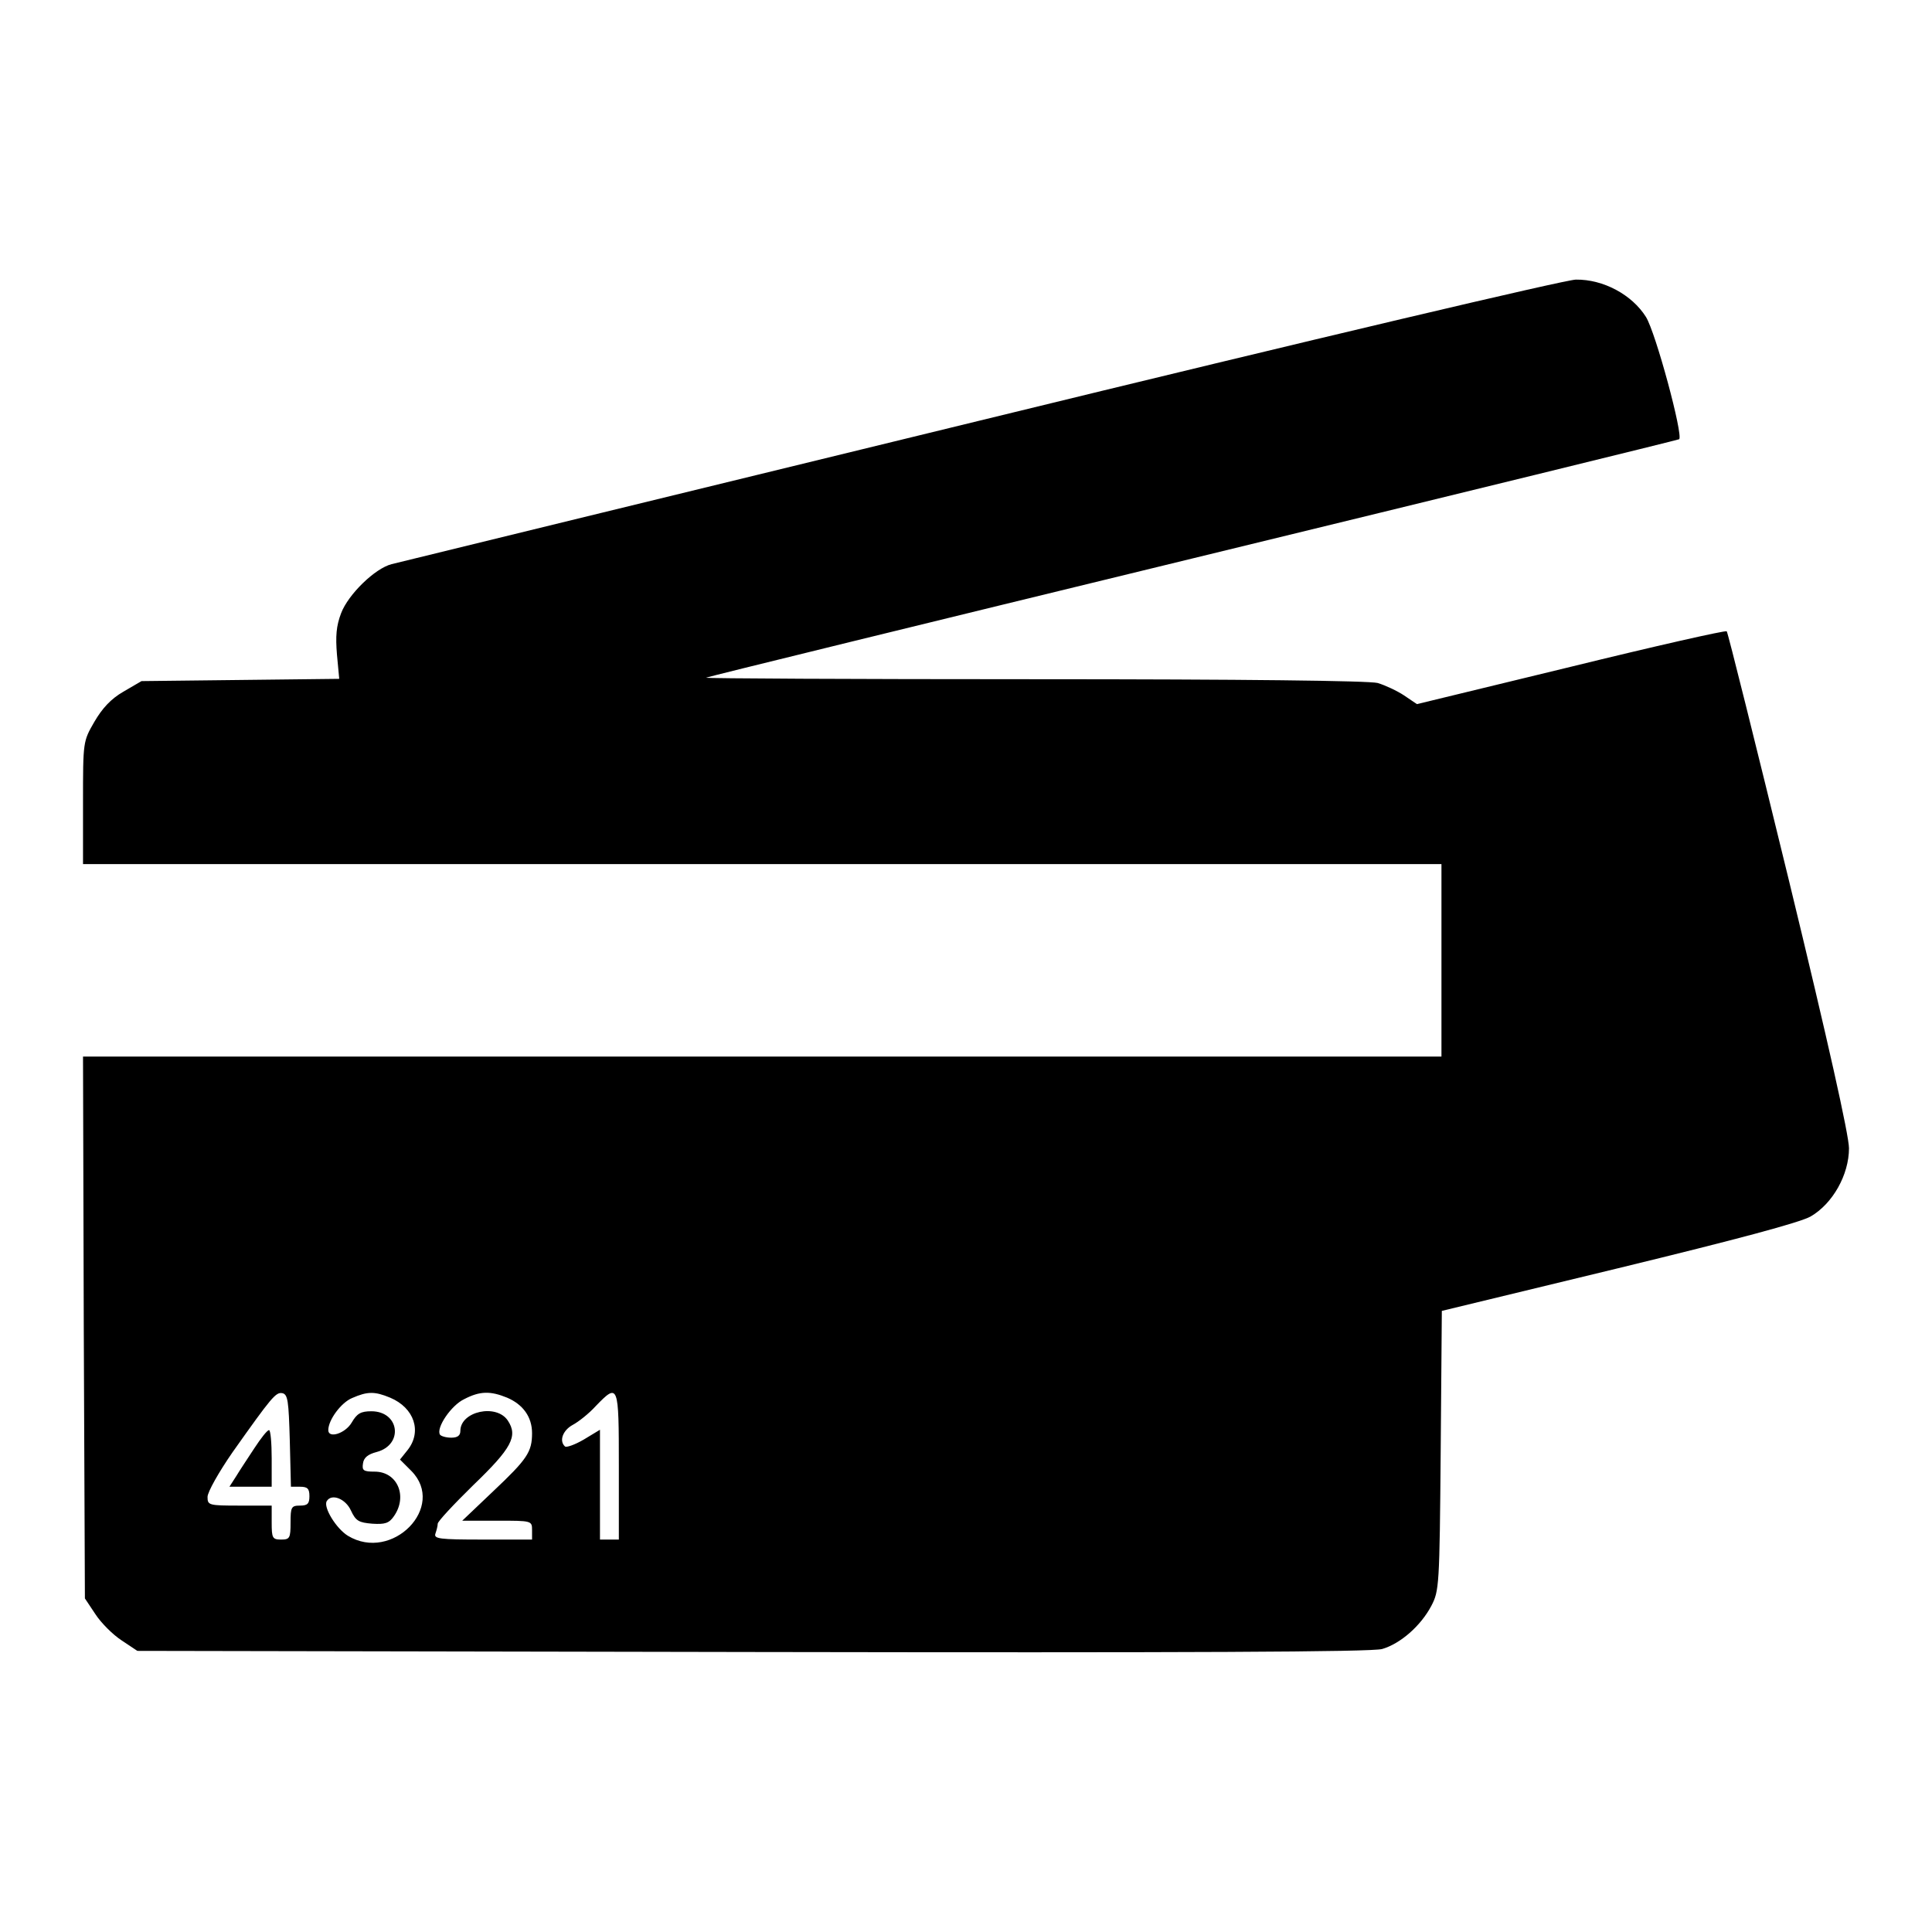 <?xml version="1.0" standalone="no"?>
<!DOCTYPE svg PUBLIC "-//W3C//DTD SVG 20010904//EN"
 "http://www.w3.org/TR/2001/REC-SVG-20010904/DTD/svg10.dtd">
<svg version="1.0" xmlns="http://www.w3.org/2000/svg"
 width="512pt" height="512pt" viewBox="0 0 512 512"
 preserveAspectRatio="xMidYMid meet">

<g transform="translate(0,512) scale(0.1,-0.1)"
fill="#000000" stroke="none">
<path d="M2595 4005 c-841 -205 -1542 -376 -1557 -380 -44 -11 -115 -80 -134
-130 -13 -34 -15 -61 -11 -110 l6 -64 -262 -3 -262 -3 -48 -28 c-33 -19 -56
-44 -77 -80 -30 -52 -30 -52 -30 -214 l0 -163 1800 0 1800 0 0 -255 0 -255
-1800 0 -1800 0 2 -718 3 -718 28 -42 c15 -23 46 -54 69 -69 l42 -28 1630 -3
c1157 -2 1642 0 1669 8 48 14 102 61 130 114 21 40 22 52 25 412 l3 370 467
113 c317 77 481 121 510 137 59 34 102 111 102 181 0 34 -56 285 -159 709 -88
361 -162 658 -165 661 -3 3 -189 -39 -413 -94 l-408 -99 -34 23 c-18 12 -50
27 -70 33 -23 6 -353 10 -910 10 -481 0 -872 2 -870 4 2 2 582 144 1289 316
707 172 1287 314 1290 316 11 11 -62 282 -88 324 -37 59 -113 100 -186 99 -30
-1 -672 -152 -1581 -374z m-1827 -2703 l3 -122 24 0 c20 0 25 -5 25 -25 0 -20
-5 -25 -25 -25 -23 0 -25 -4 -25 -45 0 -41 -2 -45 -25 -45 -23 0 -25 4 -25 45
l0 45 -85 0 c-82 0 -85 1 -85 23 0 13 30 66 66 118 104 147 115 160 132 157
15 -3 17 -21 20 -126z m266 114 c64 -27 85 -90 46 -139 l-20 -25 30 -30 c94
-95 -51 -243 -168 -172 -31 19 -66 76 -56 92 13 21 50 6 64 -25 13 -28 21 -32
57 -35 33 -2 44 1 57 20 37 53 9 118 -51 118 -30 0 -34 3 -31 22 2 15 13 24
36 30 72 19 61 108 -14 108 -28 0 -38 -6 -52 -30 -17 -29 -62 -43 -62 -20 0
27 34 73 63 85 41 18 60 18 101 1z m310 0 c42 -18 66 -51 66 -94 0 -50 -13
-69 -103 -154 l-82 -78 93 0 c91 0 92 0 92 -25 l0 -25 -131 0 c-115 0 -130 2
-125 16 3 9 6 20 6 26 0 6 42 51 94 102 102 98 119 130 92 171 -30 46 -126 25
-126 -27 0 -12 -7 -18 -24 -18 -14 0 -27 4 -30 8 -11 18 30 78 64 94 42 22 70
22 114 4z m296 -181 l0 -195 -25 0 -25 0 0 145 0 146 -43 -26 c-24 -14 -47
-22 -50 -18 -16 15 -5 43 21 57 15 8 43 30 61 50 60 62 61 58 61 -159z"/>
<path d="M674 1282 c-17 -26 -39 -59 -48 -74 l-18 -28 56 0 56 0 0 75 c0 41
-3 75 -7 75 -5 0 -22 -22 -39 -48z"/>
</g>
</svg>
